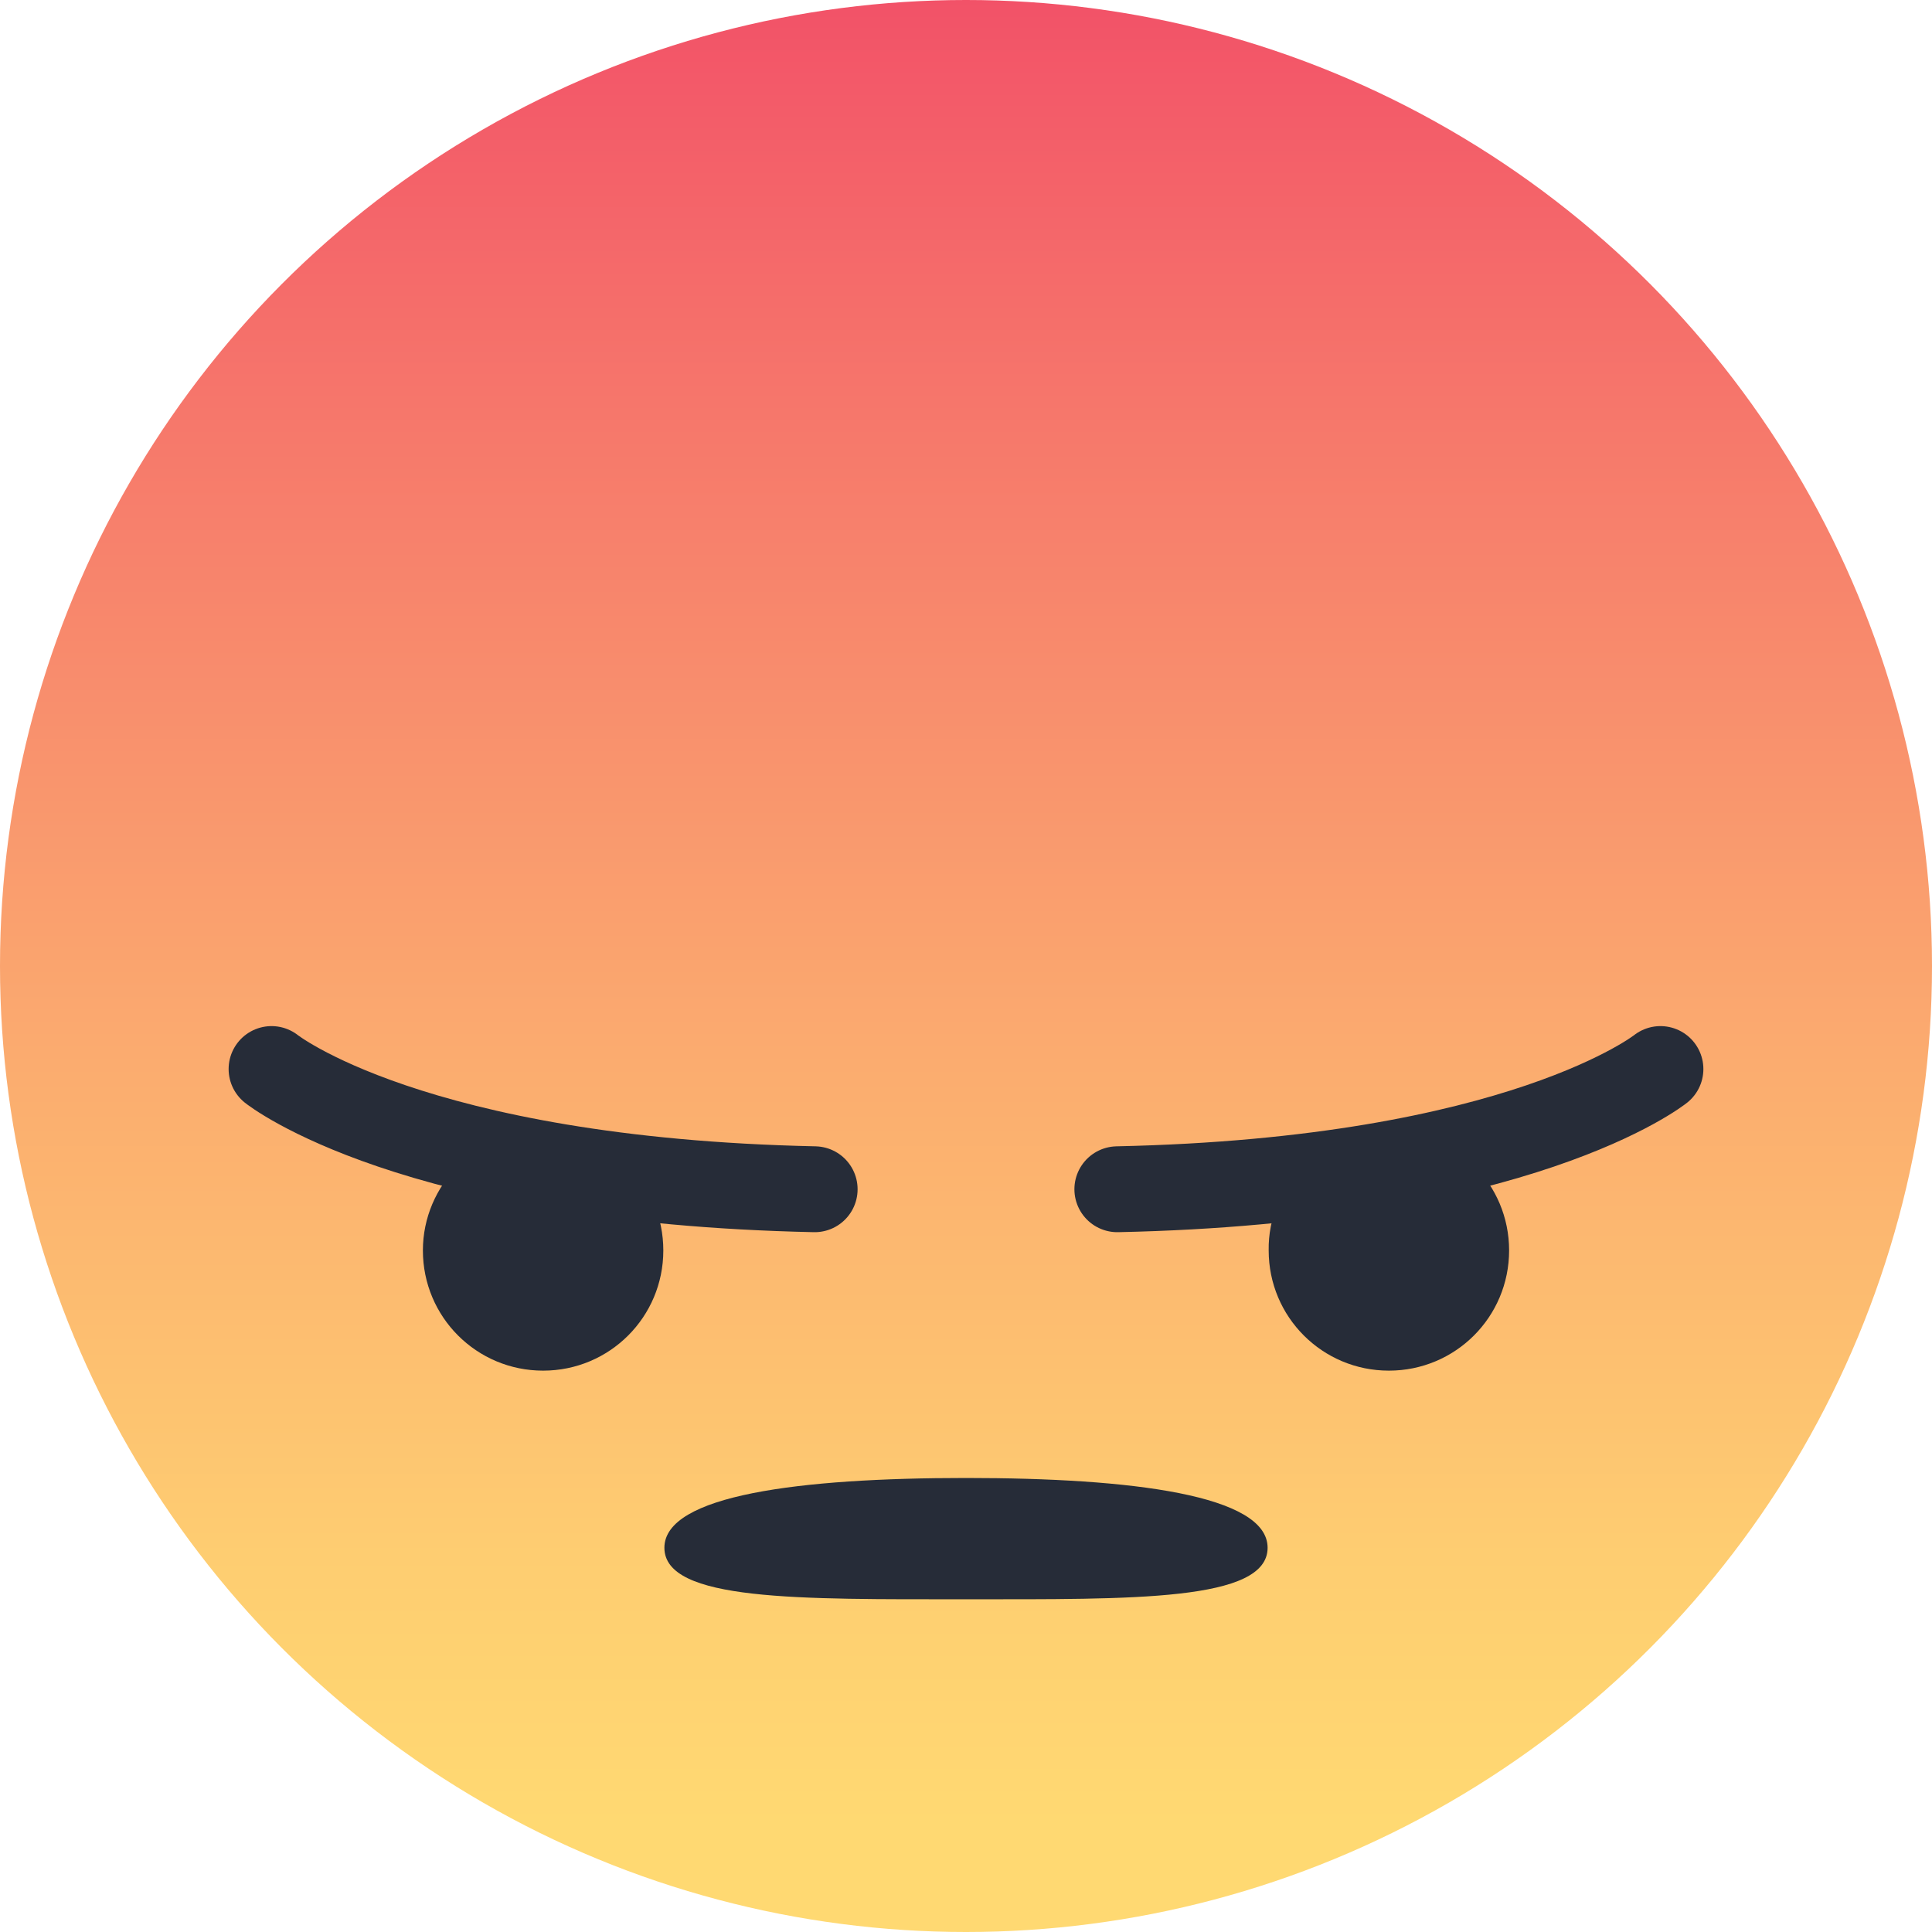 <?xml version="1.0" encoding="UTF-8"?>
<!-- Generator: Adobe Illustrator 19.2.1, SVG Export Plug-In . SVG Version: 6.00 Build 0)  -->
<svg version="1.1" id="Layer_1" xmlns="http://www.w3.org/2000/svg" xmlns:xlink="http://www.w3.org/1999/xlink" x="0px" y="0px" viewBox="0 0 180 180" style="enable-background:new 0 0 180 180;" xml:space="preserve">
<style type="text/css">
	.st0{fill:url(#face_1_);}
	.st1{fill-rule:evenodd;clip-rule:evenodd;fill:#262C38;}

		.st2{fill-rule:evenodd;clip-rule:evenodd;fill:none;stroke:#262C38;stroke-width:8;stroke-linecap:round;stroke-linejoin:round;stroke-miterlimit:10;}
</style>
<g id="start_2_">
	<g id="XMLID_24_">
		<linearGradient id="face_1_" gradientUnits="userSpaceOnUse" x1="90" y1="180" x2="90" y2="9.094947e-13">
			<stop offset="5.544483e-02" style="stop-color:#FFD972"/>
			<stop offset="0.195" style="stop-color:#FECD71"/>
			<stop offset="0.449" style="stop-color:#FBAC6F"/>
			<stop offset="0.786" style="stop-color:#F6776B"/>
			<stop offset="1" style="stop-color:#F25268"/>
		</linearGradient>
		<circle id="face_3_" class="st0" cx="90" cy="90" r="90"/>
	</g>
	<path id="mouth_1_" class="st1" d="M90,137.7c15.5,0,28.1,1.6,28.1,6.5c0,5-12.6,4.8-28.1,4.8c-15.5,0-28.1,0.2-28.1-4.8   C61.9,139.3,74.5,137.7,90,137.7z"/>
	<path id="eye_7_" class="st1" d="M50.6,105.3c6.2,0,11.2,5,11.2,11.2c0,6.2-5,11.2-11.2,11.2c-6.2,0-11.2-5-11.2-11.2   C39.4,110.4,44.4,105.3,50.6,105.3z"/>
	<path id="eye_6_" class="st1" d="M129.4,105.3c6.2,0,11.2,5,11.2,11.2c0,6.2-5,11.2-11.2,11.2c-6.2,0-11.2-5-11.2-11.2   C118.1,110.4,123.2,105.3,129.4,105.3z"/>
	<path id="brow_4_" class="st2" d="M25.3,99.6c0,0,13,10.4,50.6,11.2"/>
	<path id="brow_3_" class="st2" d="M154.7,99.6c0,0-13,10.4-50.6,11.2"/>
</g>
</svg>